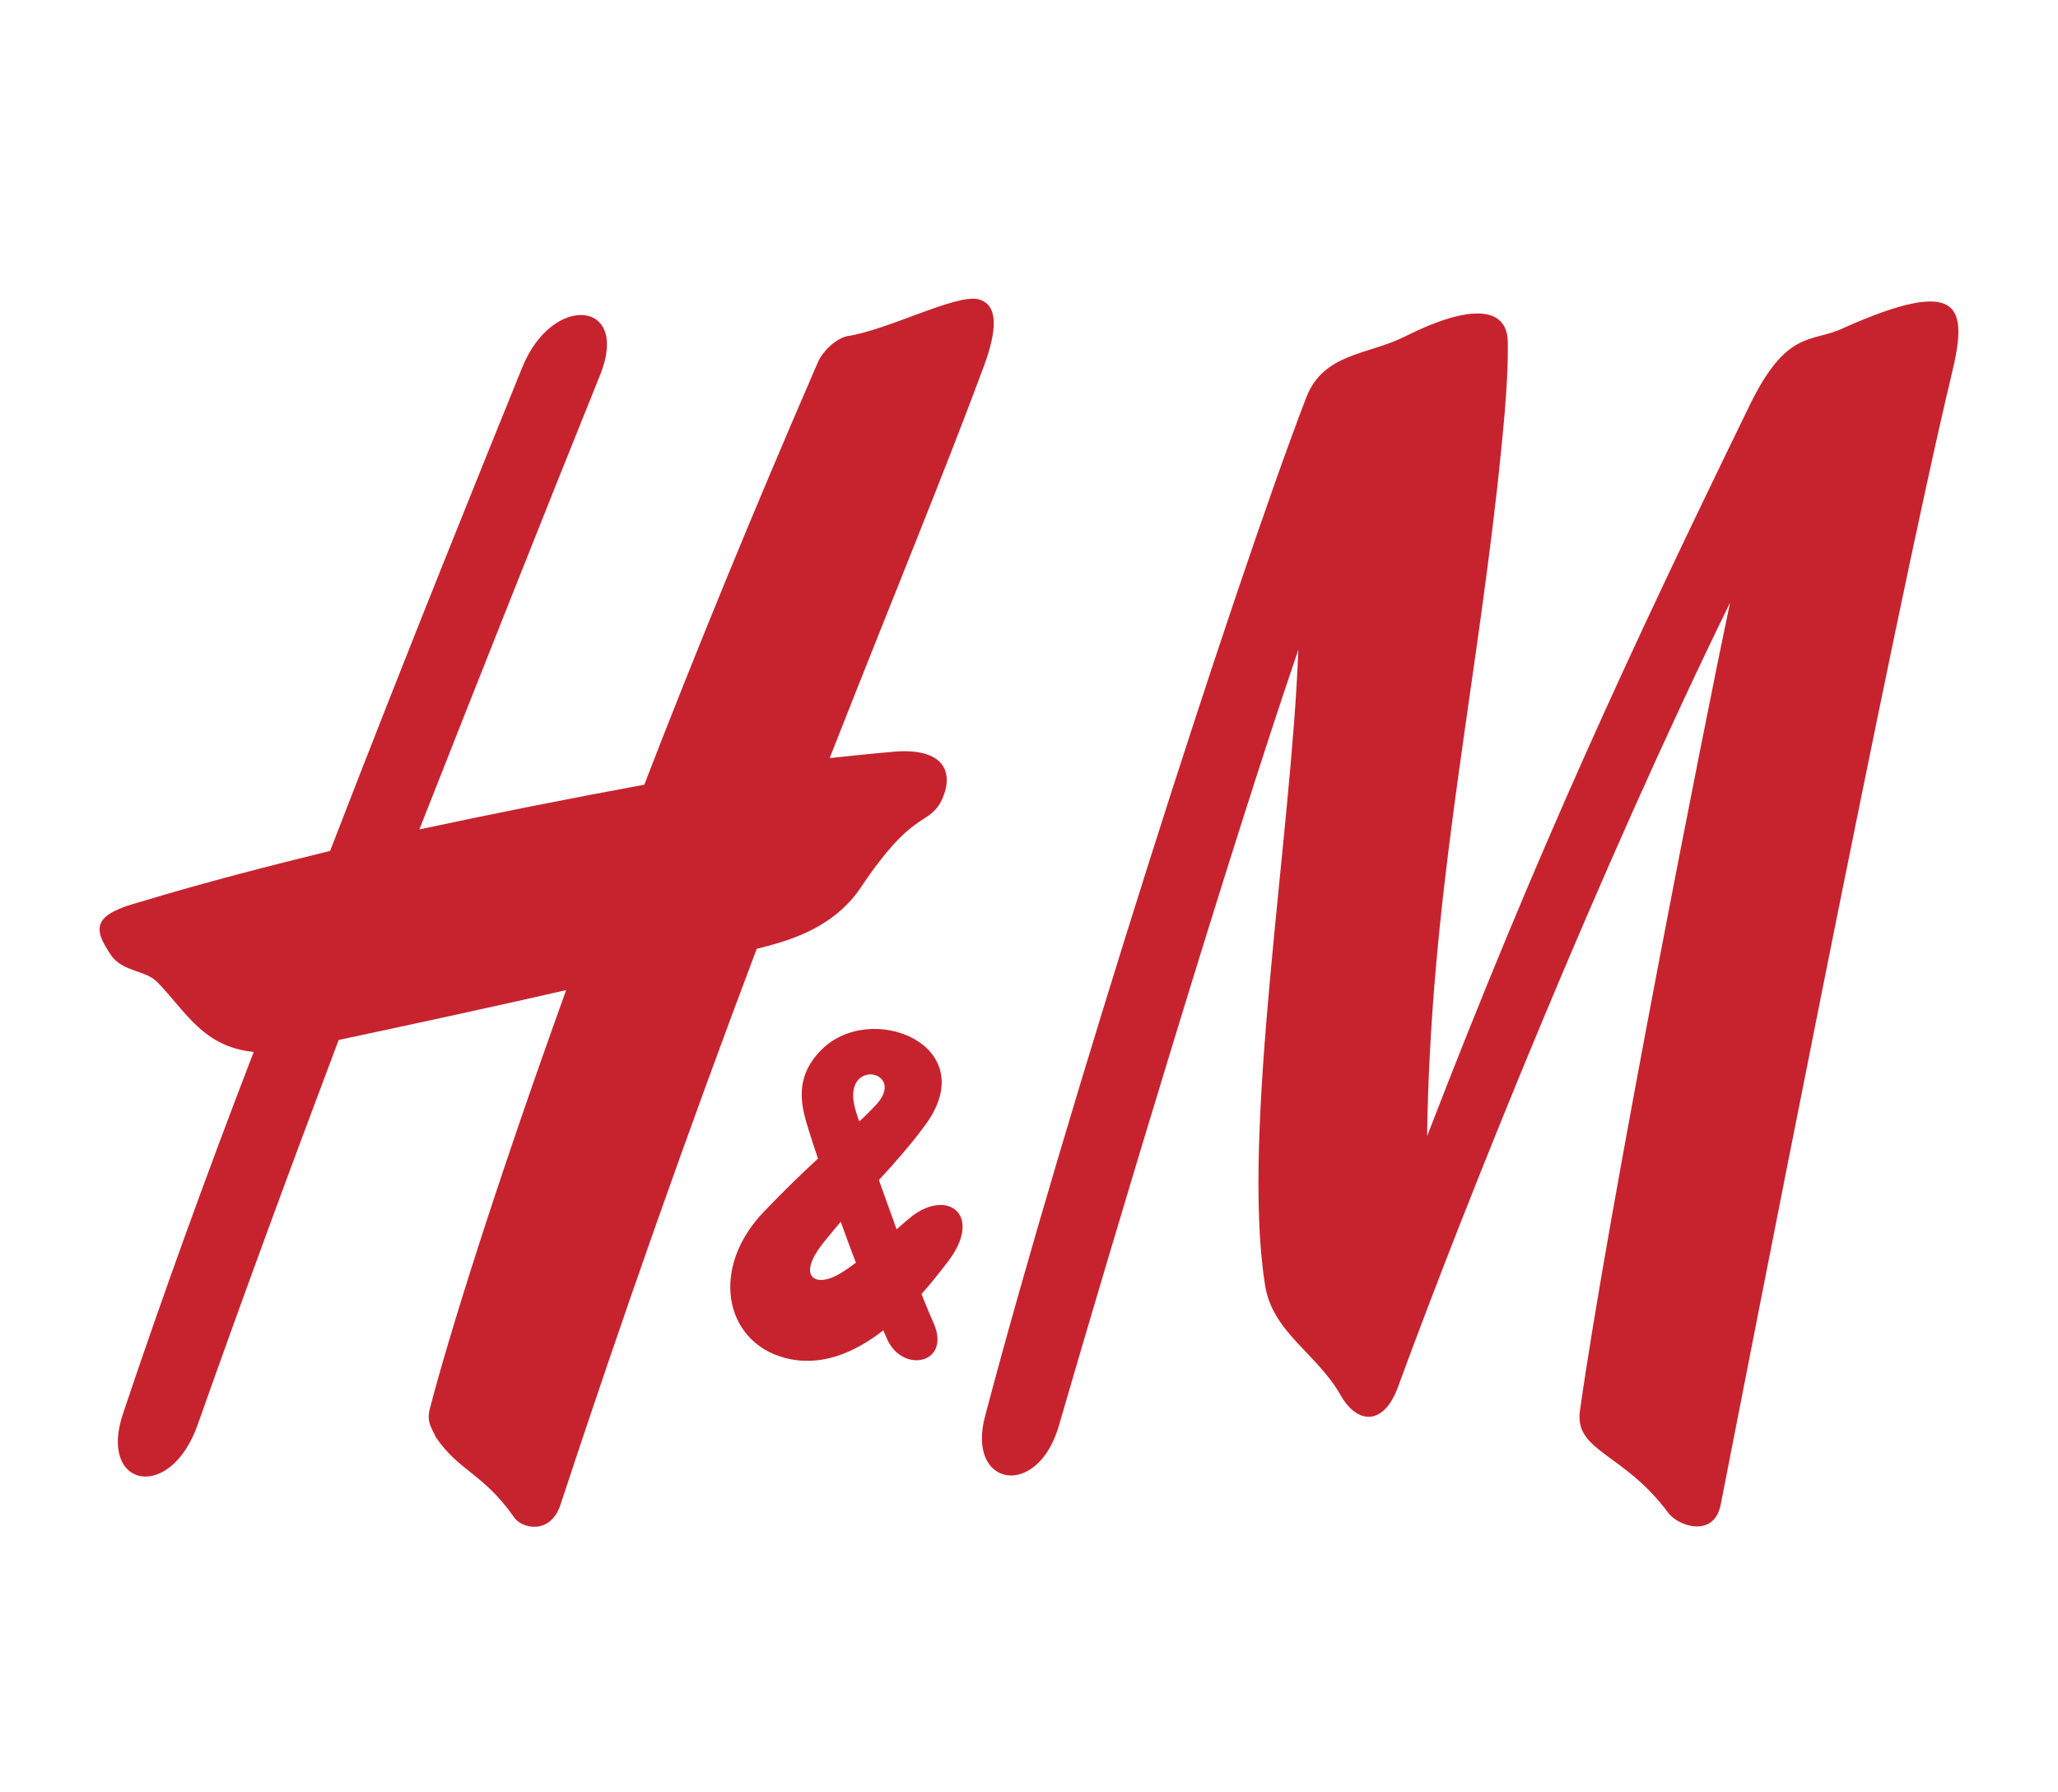 <?xml version="1.0" encoding="UTF-8"?>
<svg width="62px" height="54px" viewBox="0 0 62 54" version="1.1" xmlns="http://www.w3.org/2000/svg" xmlns:xlink="http://www.w3.org/1999/xlink">
    <!-- Generator: Sketch 55.2 (78181) - https://sketchapp.com -->
    <title>h-m</title>
    <desc>Created with Sketch.</desc>
    <g id="Page-1" stroke="none" stroke-width="1" fill="none" fill-rule="evenodd">
        <g id="h-m">
            <rect id="Rectangle" fill="#FFFFFF" x="0" y="0" width="62" height="54"></rect>
            <g transform="translate(3, 9)" fill="#C7232F" fill-rule="nonzero" id="Shape">
                <path d="M39.347,1.128 C41.363,0.119 42.398,0.274 42.424,1.283 C42.45,2.604 42.243,4.364 42.113,5.633 C41.338,12.519 40.096,18.137 39.993,25.231 C43.329,16.584 46.096,10.629 49.691,3.251 C50.828,0.895 51.578,1.335 52.509,0.895 C56.155,-0.736 56.284,0.273 55.793,2.293 C54.035,9.62 49.535,32.791 48.837,36.338 C48.63,37.374 47.493,36.959 47.234,36.545 C45.889,34.759 44.441,34.732 44.596,33.516 C45.424,27.613 48.372,12.675 49.122,9.154 C45.217,17.127 41.183,27.147 39.115,32.791 C38.675,33.982 37.873,33.904 37.382,33.024 C36.657,31.755 35.313,31.134 35.106,29.684 C34.382,25.05 35.907,16.195 36.114,10.578 C34.02,16.687 30.451,28.597 28.9,33.955 C28.254,36.182 26.107,35.794 26.676,33.671 C29.055,24.635 34.149,8.713 36.347,2.991 C36.864,1.62 38.234,1.698 39.347,1.128 L39.347,1.128 Z M26.469,0.015 C25.77,-0.14 23.753,0.947 22.512,1.129 C22.125,1.232 21.762,1.62 21.633,1.931 C19.667,6.461 17.909,10.759 16.41,14.642 C14.145,15.058 11.886,15.507 9.634,15.989 C11.47,11.329 13.307,6.695 15.091,2.267 C15.97,0.041 13.643,-0.166 12.737,2.06 C11.574,4.934 9.375,10.344 6.945,16.636 C5.161,17.076 3.221,17.568 1.256,18.164 C-0.192,18.552 -0.244,18.94 0.376,19.821 C0.738,20.286 1.411,20.235 1.747,20.597 C2.601,21.477 3.118,22.539 4.643,22.694 C3.247,26.319 1.902,30.021 0.713,33.568 C-0.063,35.82 2.135,36.286 2.962,33.905 C4.307,30.099 5.729,26.241 7.203,22.332 C8.419,22.073 11.341,21.452 14.056,20.83 C11.91,26.785 10.514,31.264 9.944,33.464 C9.841,33.878 10.048,34.085 10.125,34.292 C10.824,35.328 11.548,35.38 12.478,36.7 C12.711,37.063 13.565,37.244 13.875,36.364 C15.729,30.73 17.703,25.136 19.797,19.587 C20.599,19.38 22.047,19.044 22.926,17.749 C24.478,15.419 24.918,15.885 25.331,15.186 C25.796,14.28 25.46,13.477 23.805,13.659 C23.805,13.659 23.185,13.711 21.995,13.84 C23.857,9.102 25.512,5.089 26.65,2.008 C27.037,0.947 27.09,0.17 26.469,0.015 L26.469,0.015 Z"></path>
                <path d="M24.761,29.987 C25.052,29.661 25.317,29.324 25.555,29.014 C26.617,27.628 25.583,26.813 24.49,27.629 C24.334,27.756 24.172,27.893 24.011,28.037 C23.832,27.542 23.654,27.047 23.478,26.552 C23.978,26.011 24.466,25.455 24.882,24.885 C26.639,22.482 23.201,21.103 21.715,22.661 C20.931,23.477 21.127,24.292 21.351,25.009 C21.416,25.224 21.517,25.532 21.643,25.906 C21.098,26.408 20.571,26.925 20.062,27.456 C18.353,29.187 18.828,31.415 20.623,31.905 C21.705,32.201 22.726,31.77 23.61,31.082 C23.653,31.18 23.694,31.273 23.734,31.362 C24.21,32.4 25.696,32.079 25.107,30.818 C25.012,30.606 24.894,30.321 24.761,29.987 L24.761,29.987 Z M22.328,27.809 C22.473,28.213 22.629,28.637 22.785,29.043 C22.59,29.187 22.392,29.332 22.192,29.434 C21.497,29.788 20.987,29.409 21.884,28.346 C22.03,28.163 22.181,27.985 22.328,27.809 Z M22.889,24.783 C22.837,24.668 22.808,24.555 22.78,24.465 C22.278,22.809 24.43,23.251 23.341,24.342 C23.187,24.496 23.046,24.649 22.889,24.783 Z"></path>
            </g>
        </g>
    </g>
</svg>